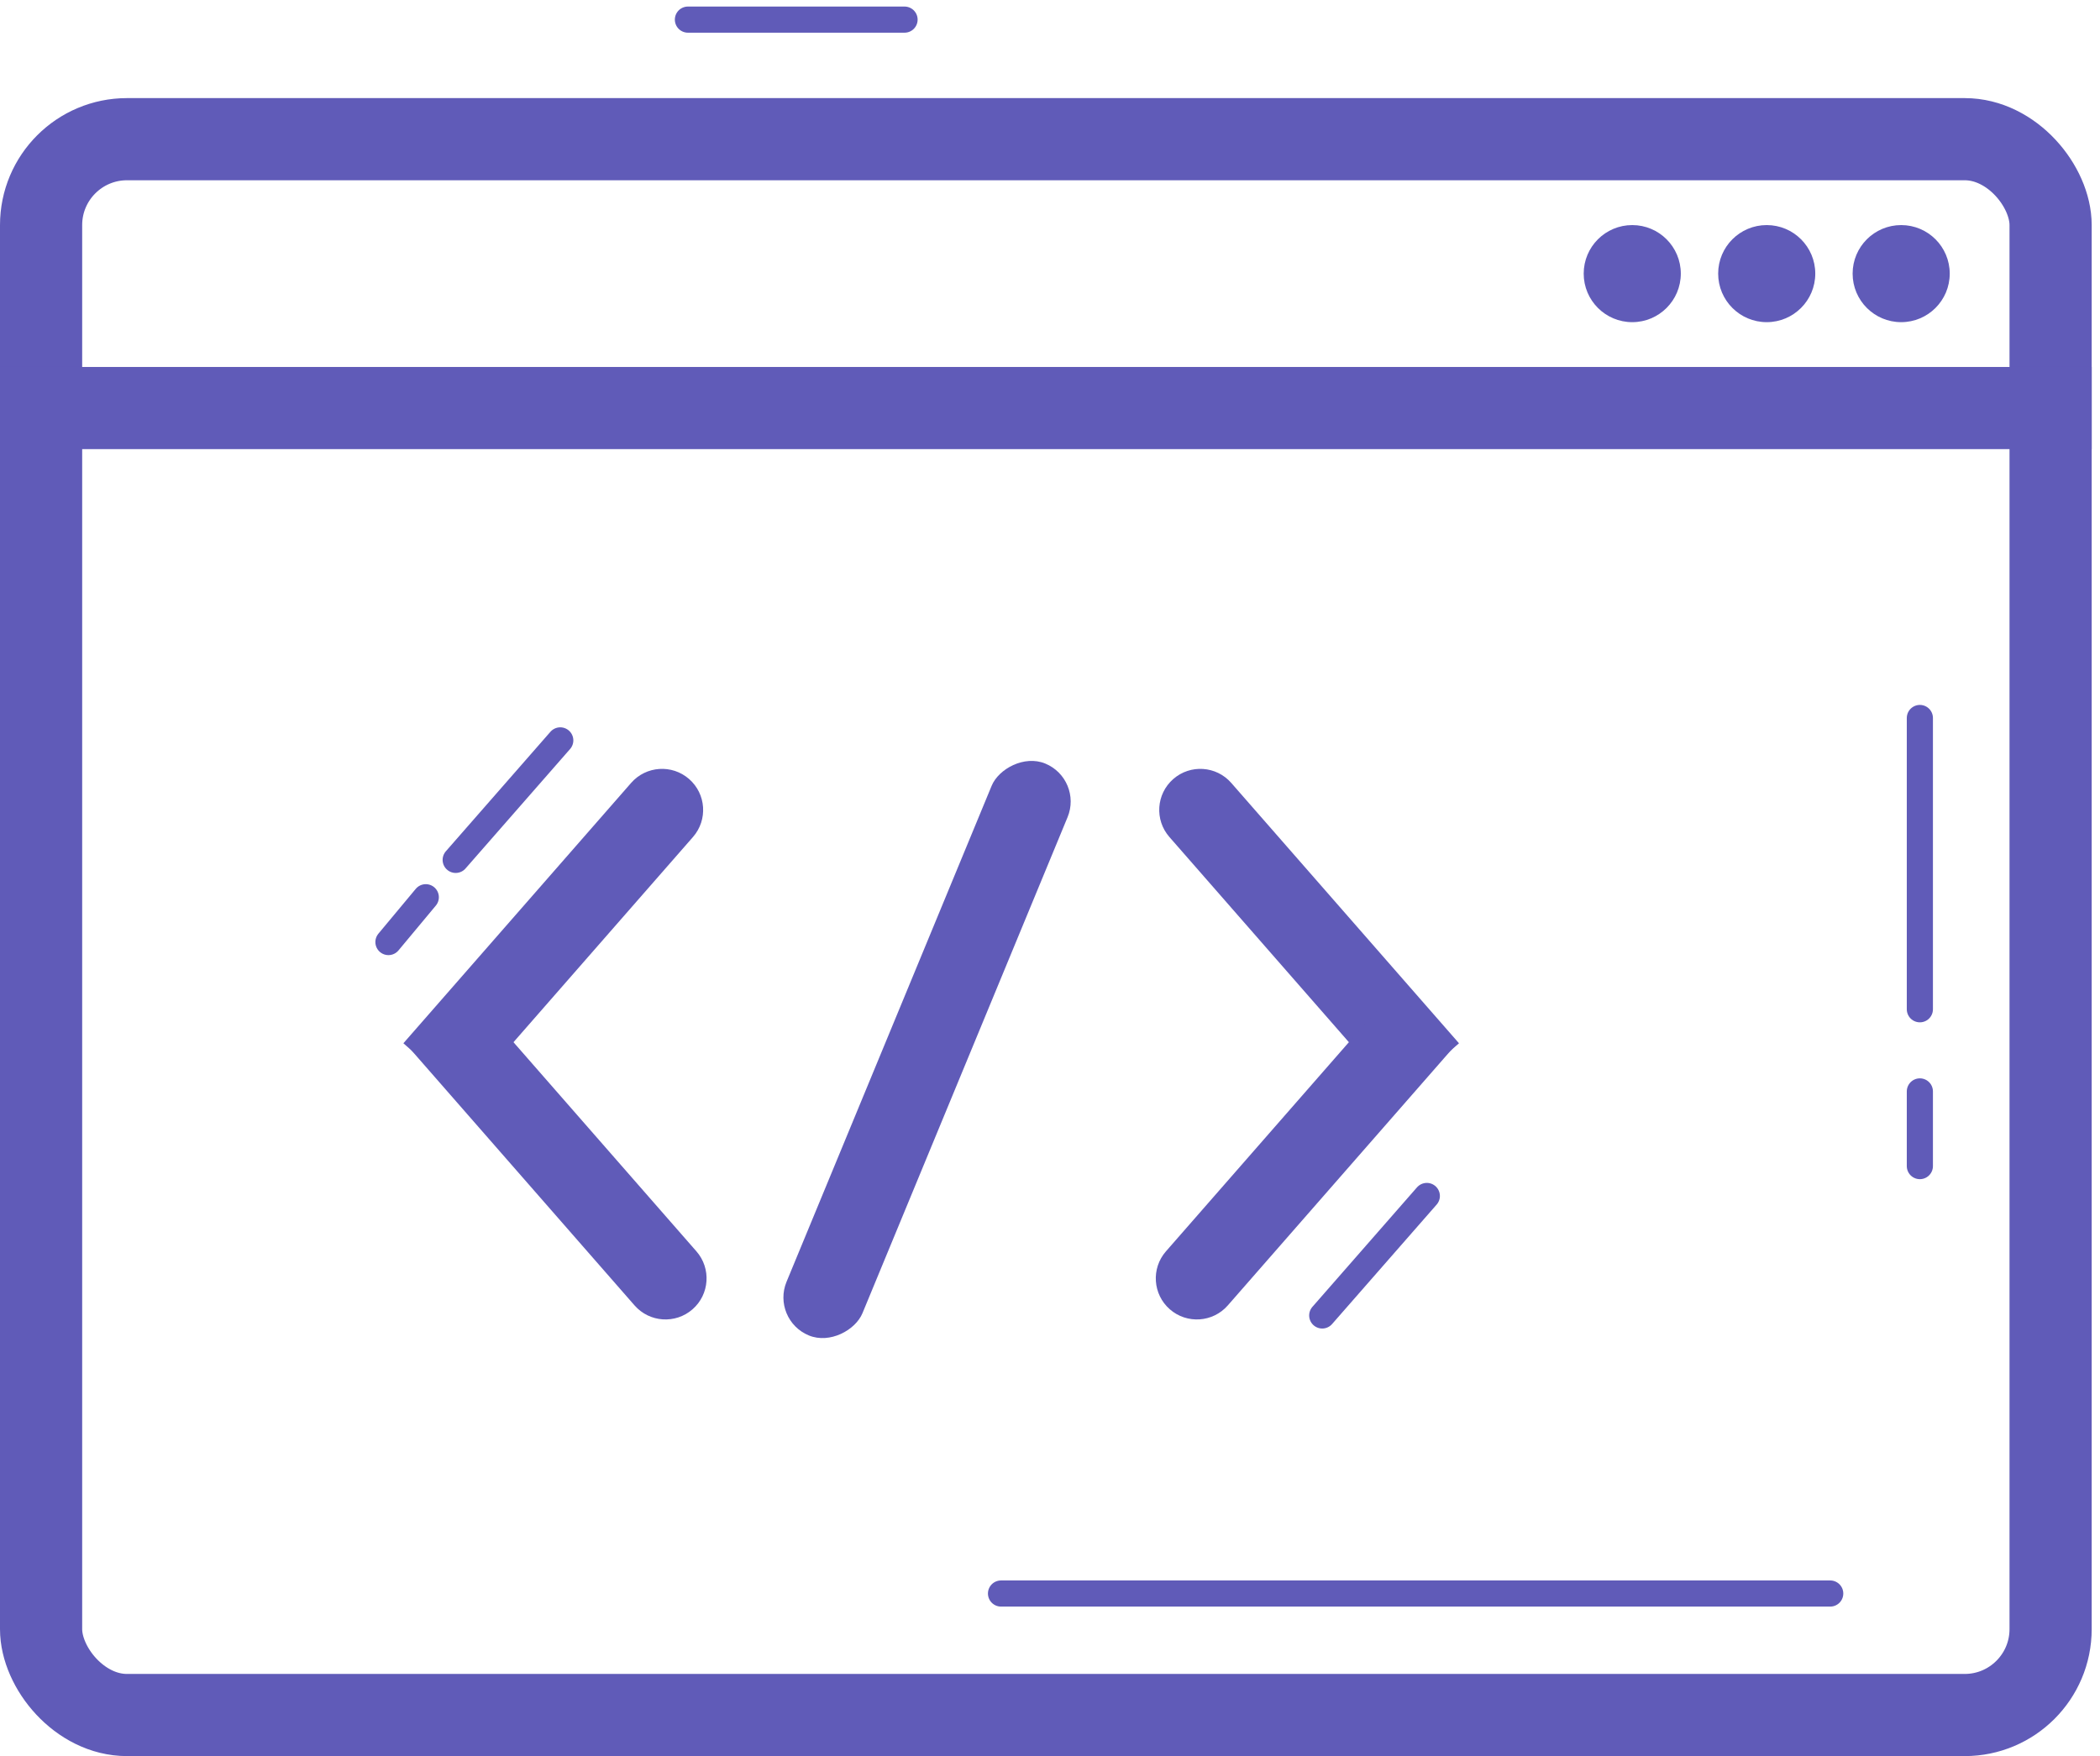 <svg width="214" height="179" viewBox="0 0 214 179" fill="none" xmlns="http://www.w3.org/2000/svg">
<rect x="4.187" y="14.187" width="204.779" height="160.626" rx="8.755" stroke="#605BB8" stroke-width="8.374"/>
<rect y="37.405" width="213.153" height="8.374" fill="#605BB8"/>
<circle cx="166.334" cy="27.89" r="4.948" fill="#605BB8"/>
<circle cx="180.037" cy="27.89" r="4.948" fill="#605BB8"/>
<circle cx="193.739" cy="27.89" r="4.948" fill="#605BB8"/>
<path d="M64.315 79.802C65.837 78.061 68.482 77.884 70.223 79.406C71.964 80.929 72.141 83.574 70.619 85.314L47.41 111.854L41.107 106.341L64.315 79.802Z" fill="#605BB8"/>
<path d="M125.47 79.802C123.948 78.061 121.303 77.884 119.562 79.406C117.821 80.929 117.644 83.574 119.166 85.314L142.375 111.854L148.678 106.341L125.47 79.802Z" fill="#605BB8"/>
<path d="M64.664 133.061C66.186 134.802 68.831 134.979 70.572 133.457C72.313 131.935 72.49 129.29 70.968 127.549L47.759 101.01L41.456 106.522L64.664 133.061Z" fill="#605BB8"/>
<rect width="8.374" height="63.084" rx="4.187" transform="matrix(0.924 0.382 0.382 -0.924 78.553 134.521)" fill="#605BB8"/>
<path d="M125.119 133.061C123.597 134.802 120.952 134.979 119.211 133.457C117.471 131.935 117.293 129.29 118.816 127.549L142.024 101.01L148.328 106.522L125.119 133.061Z" fill="#605BB8"/>
<path d="M102.008 162.428H186.508" stroke="#605BB8" stroke-width="2.664" stroke-linecap="round"/>
<path d="M92.178 2L70.102 2" stroke="#605BB8" stroke-width="2.664" stroke-linecap="round"/>
<path d="M195.643 73.185V102.874" stroke="#605BB8" stroke-width="2.664" stroke-linecap="round"/>
<path d="M195.643 111.248V118.861" stroke="#605BB8" stroke-width="2.664" stroke-linecap="round"/>
<path d="M145.4 121.905L134.742 134.085" stroke="#605BB8" stroke-width="2.664" stroke-linecap="round"/>
<path d="M57.094 75.468L46.437 87.648" stroke="#605BB8" stroke-width="2.664" stroke-linecap="round"/>
<path d="M43.39 91.455L39.584 96.023" stroke="#605BB8" stroke-width="2.664" stroke-linecap="round"/>
</svg>
